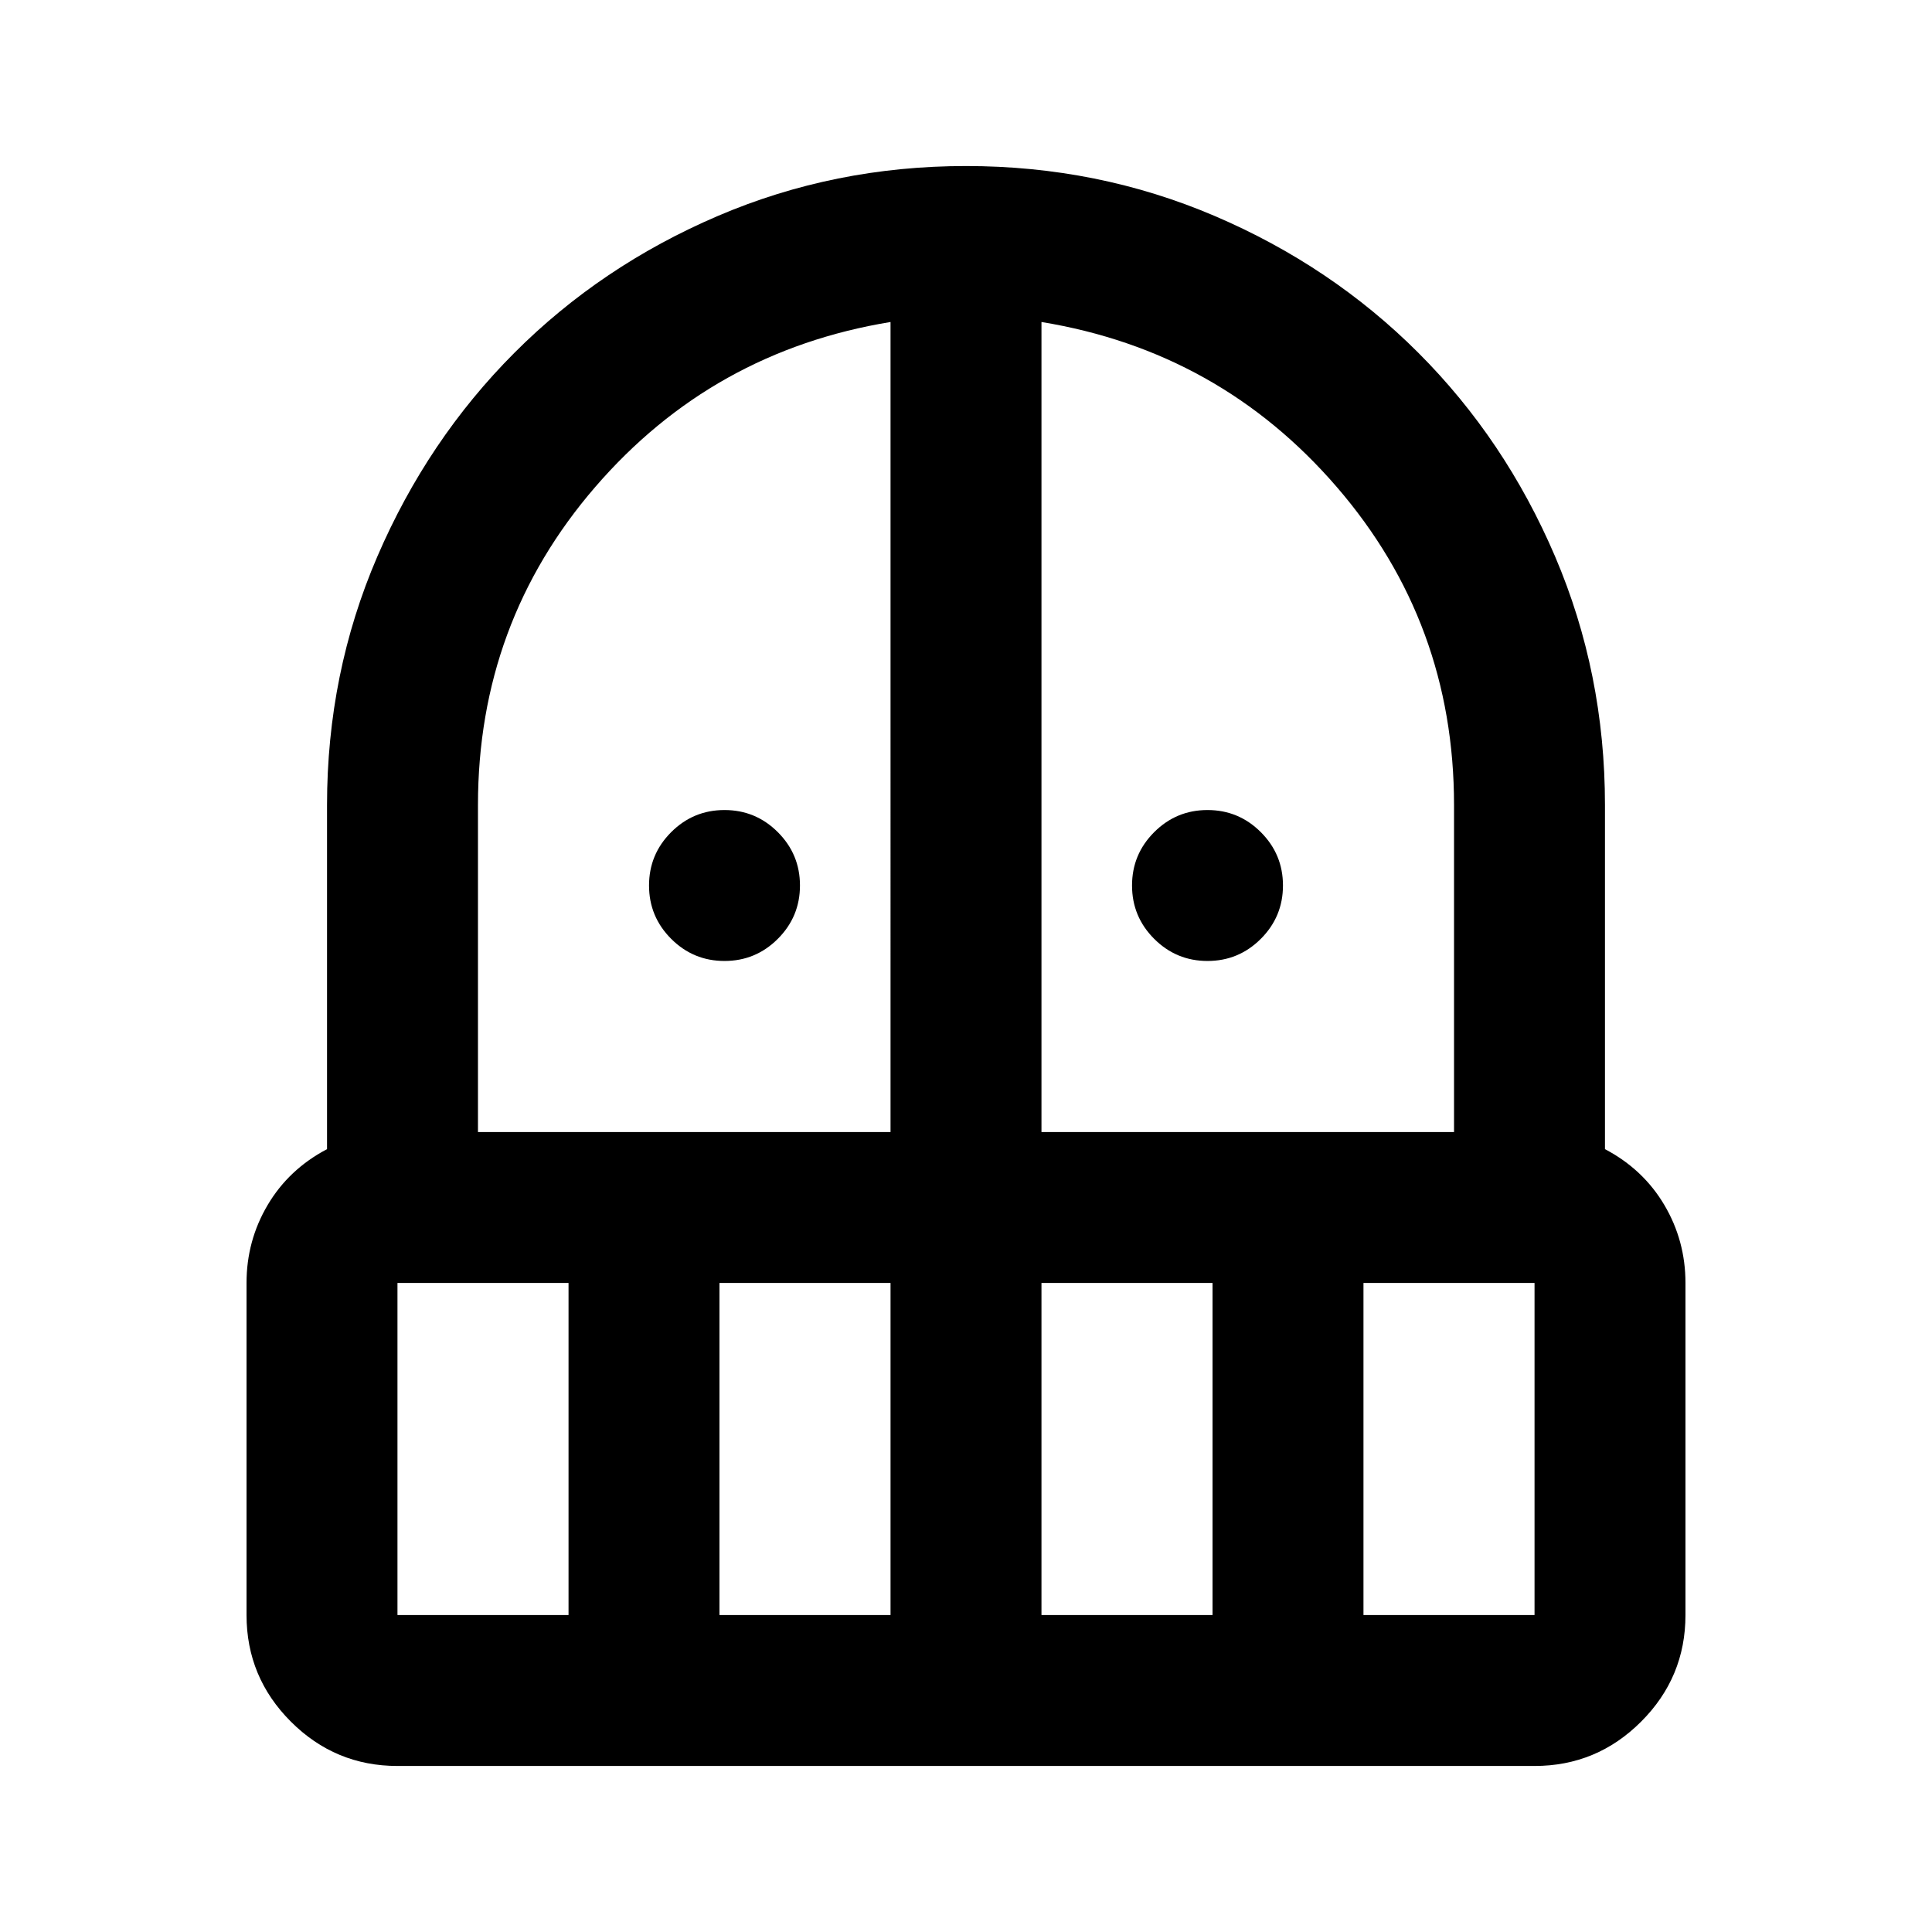 <svg xmlns="http://www.w3.org/2000/svg" height="24" viewBox="0 -960 960 960" width="24"><path d="M360-482.5q-15.5 0-26.5-11t-11-26.5q0-15.5 11-26.5t26.5-11q15.5 0 26.5 11t11 26.5q0 15.5-11 26.5t-26.5 11Zm240 0q-15.5 0-26.5-11t-11-26.5q0-15.5 11-26.5t26.5-11q15.5 0 26.5 11t11 26.5q0 15.5-11 26.5t-26.5 11Zm-402.5 400q-30.94 0-52.97-22.03-22.03-22.03-22.03-52.97v-165q0-21 10.5-38.75T162.5-389v-171q0-65.46 25-123.48 25-58.02 68.1-101.2 43.09-43.18 101.05-68Q414.61-877.5 480-877.5q65.48 0 123.53 24.8 58.04 24.81 101.2 67.97 43.16 43.16 67.97 101.2 24.8 58.05 24.8 123.53v171q19 10 29.5 27.75t10.5 38.75v165q0 30.94-22.03 52.97Q793.44-82.5 762.5-82.5h-565Zm0-240v165h85v-165h-85Zm160 165h85v-165h-85v165Zm-120-240h205V-800q-88.5 14.5-146.75 82T237.5-560v162.5Zm280 0h205V-560q0-90.5-58.25-158T517.5-800v402.5Zm0 240h85v-165h-85v165Zm160 0h85v-165h-85v165Z"/></svg>